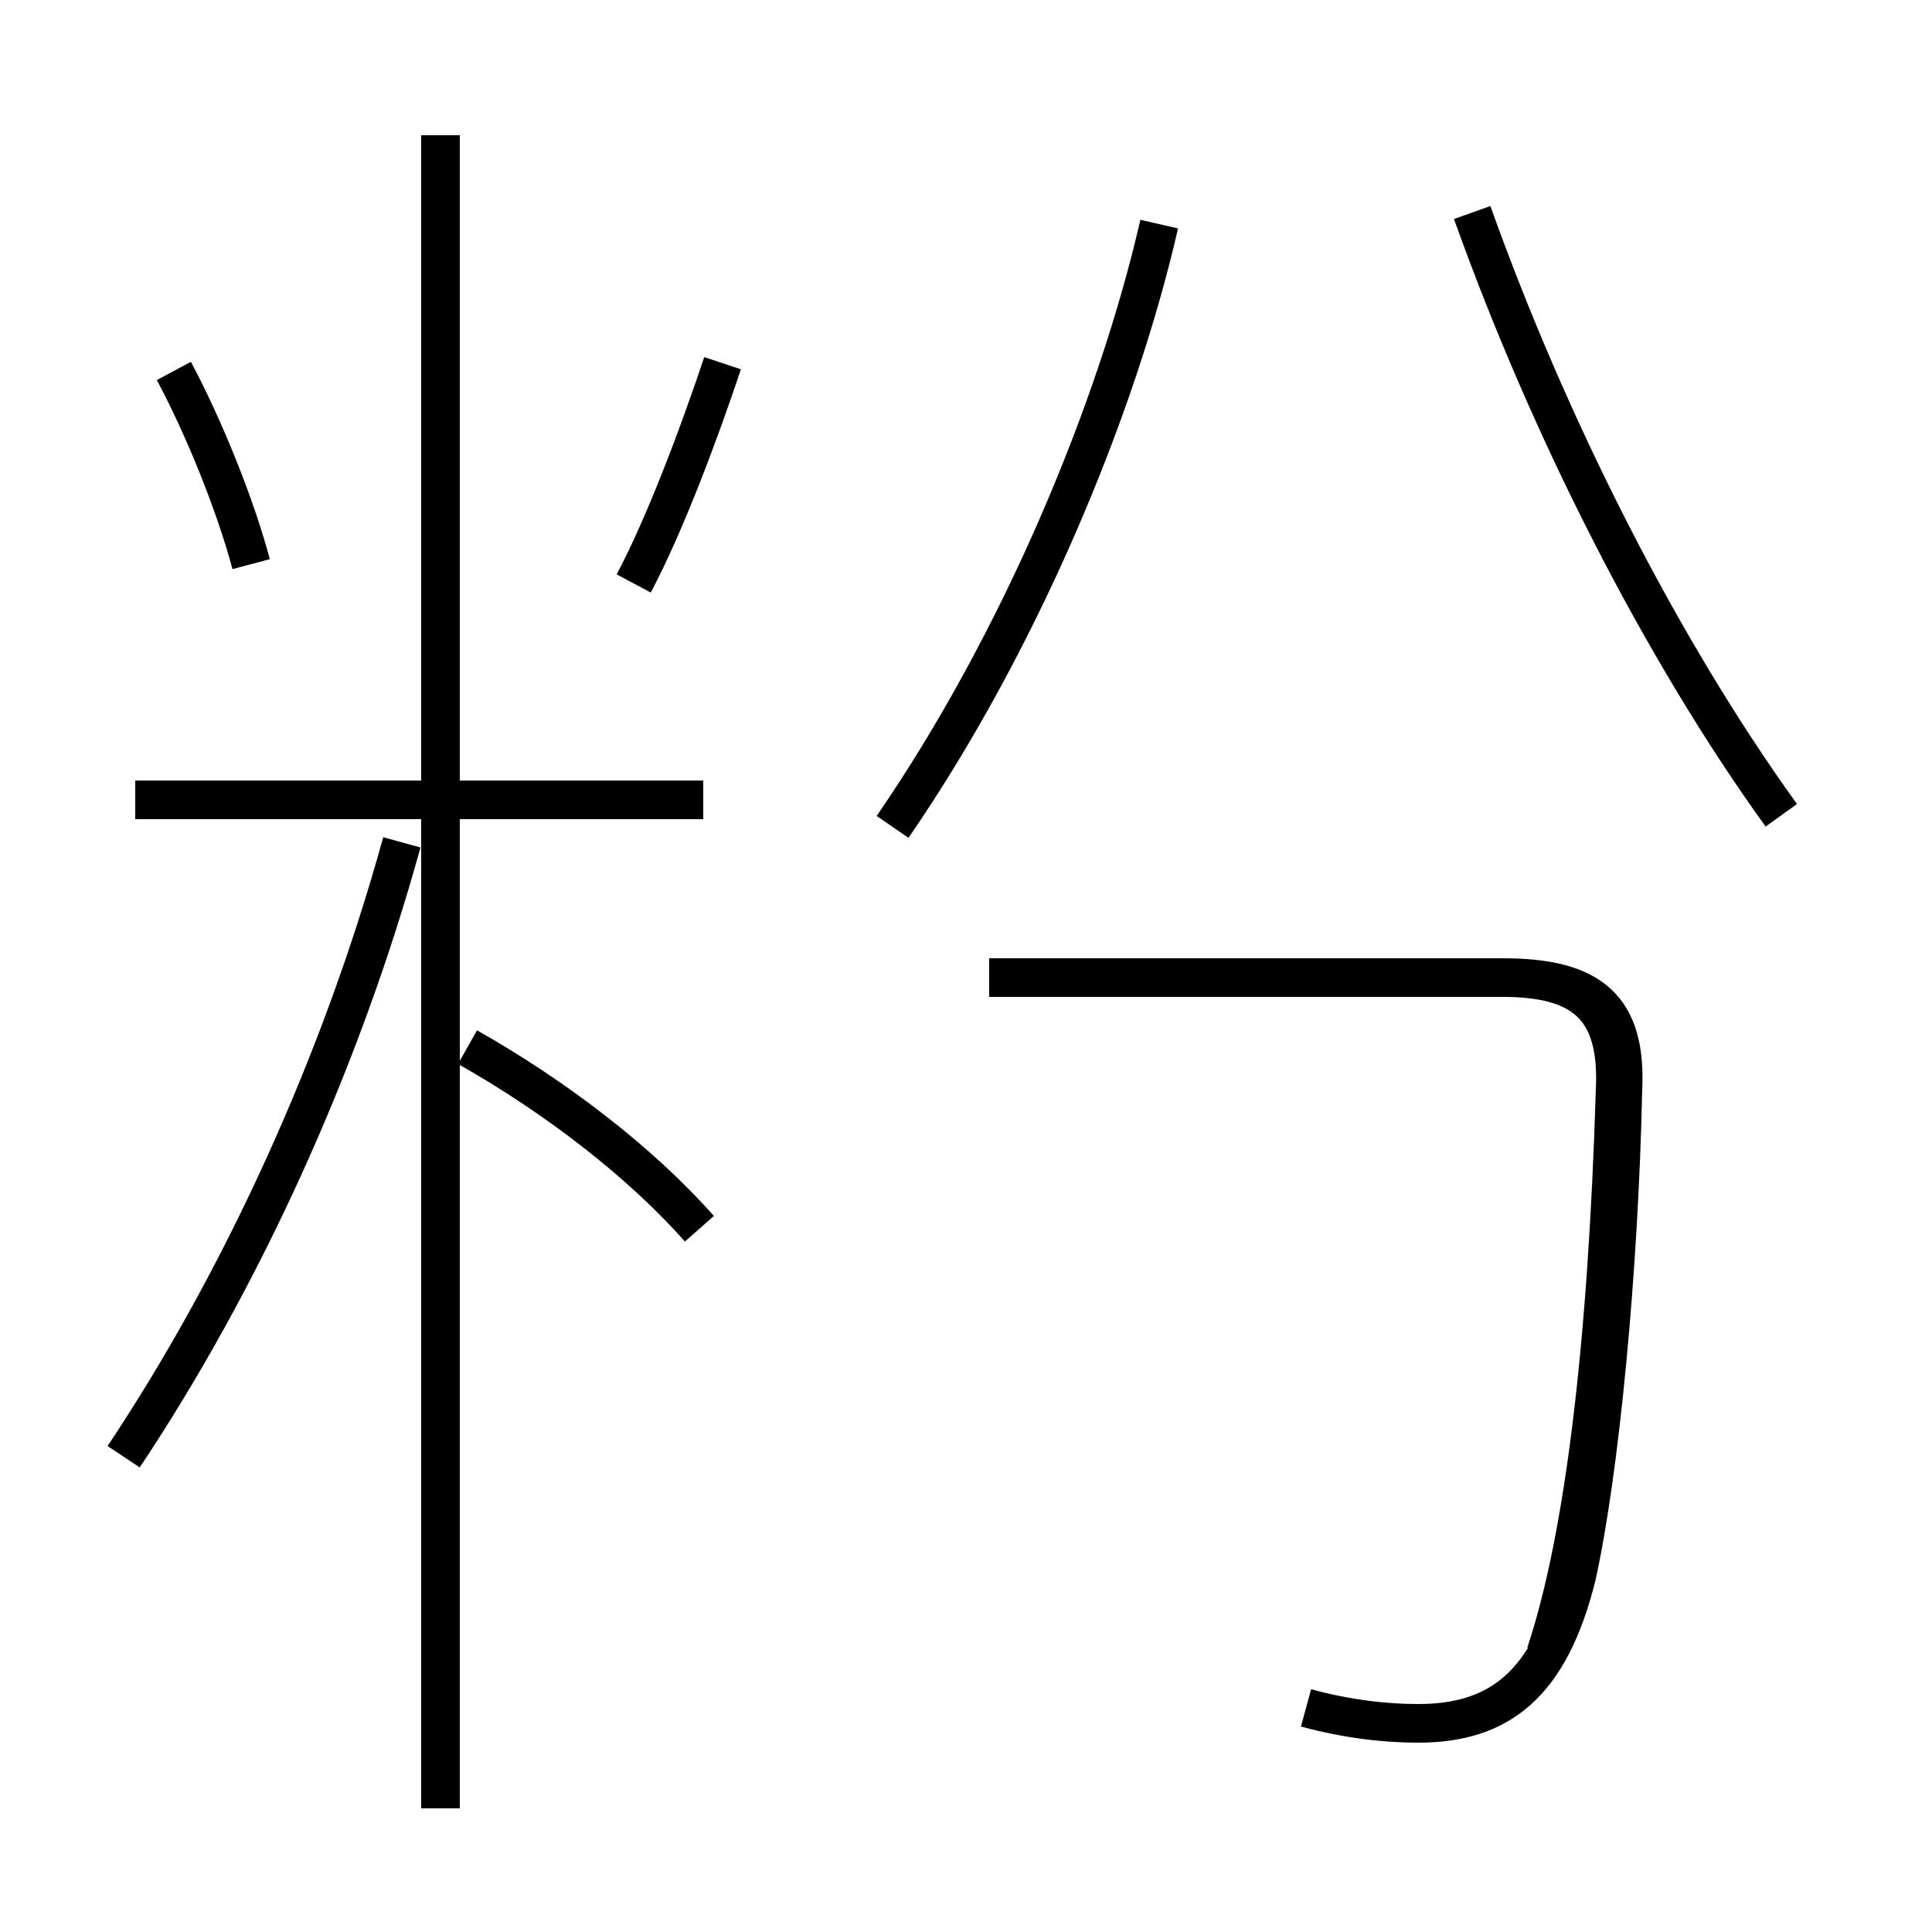<?xml version='1.0' encoding='utf8'?>
<svg viewBox="0.0 -44.0 50.0 50.0" version="1.1" xmlns="http://www.w3.org/2000/svg">
<rect x="0.0" y="-44.0" width="50.0" height="50.0" fill="#808080" stroke="none"/>
<rect x="-1000" y="-1000" width="2000" height="2000" stroke="white" fill="white"/>
<g style="fill:none; stroke:#000000;  stroke-width:1">
<path d="M 6.5 29.4 C 6.1 30.9 5.3 32.9 4.5 34.4 M 16.4 28.9 C 17.2 30.4 18.1 32.8 18.7 34.6 M 18.2 23.3 L 3.5 23.3 M 11.4 -2.8 L 11.4 40.5 M 3.2 6.3 C 6.2 10.8 8.8 16.4 10.4 22.2 M 18.1 12.2 C 16.6 13.9 14.4 15.6 12.1 16.9 M 23.1 22.6 C 26.4 27.4 28.9 33.4 30.0 38.2 M 46.1 22.9 C 43.0 27.2 40.1 32.9 38.1 38.5 M 33.8 -0.2 C 34.9 -0.5 35.9 -0.6 36.7 -0.6 C 38.8 -0.6 40.1 0.4 40.8 3.2 C 41.4 5.9 41.9 11.1 42.0 15.8 C 42.1 17.9 41.2 18.7 38.9 18.7 L 25.6 18.7 M 40.0 1.2 C 41.0 4.2 41.6 9.2 41.8 15.8 C 41.9 17.9 41.0 18.7 38.9 18.7 L 25.6 18.7" transform="scale(1, -1)" />
</g>
</svg>
